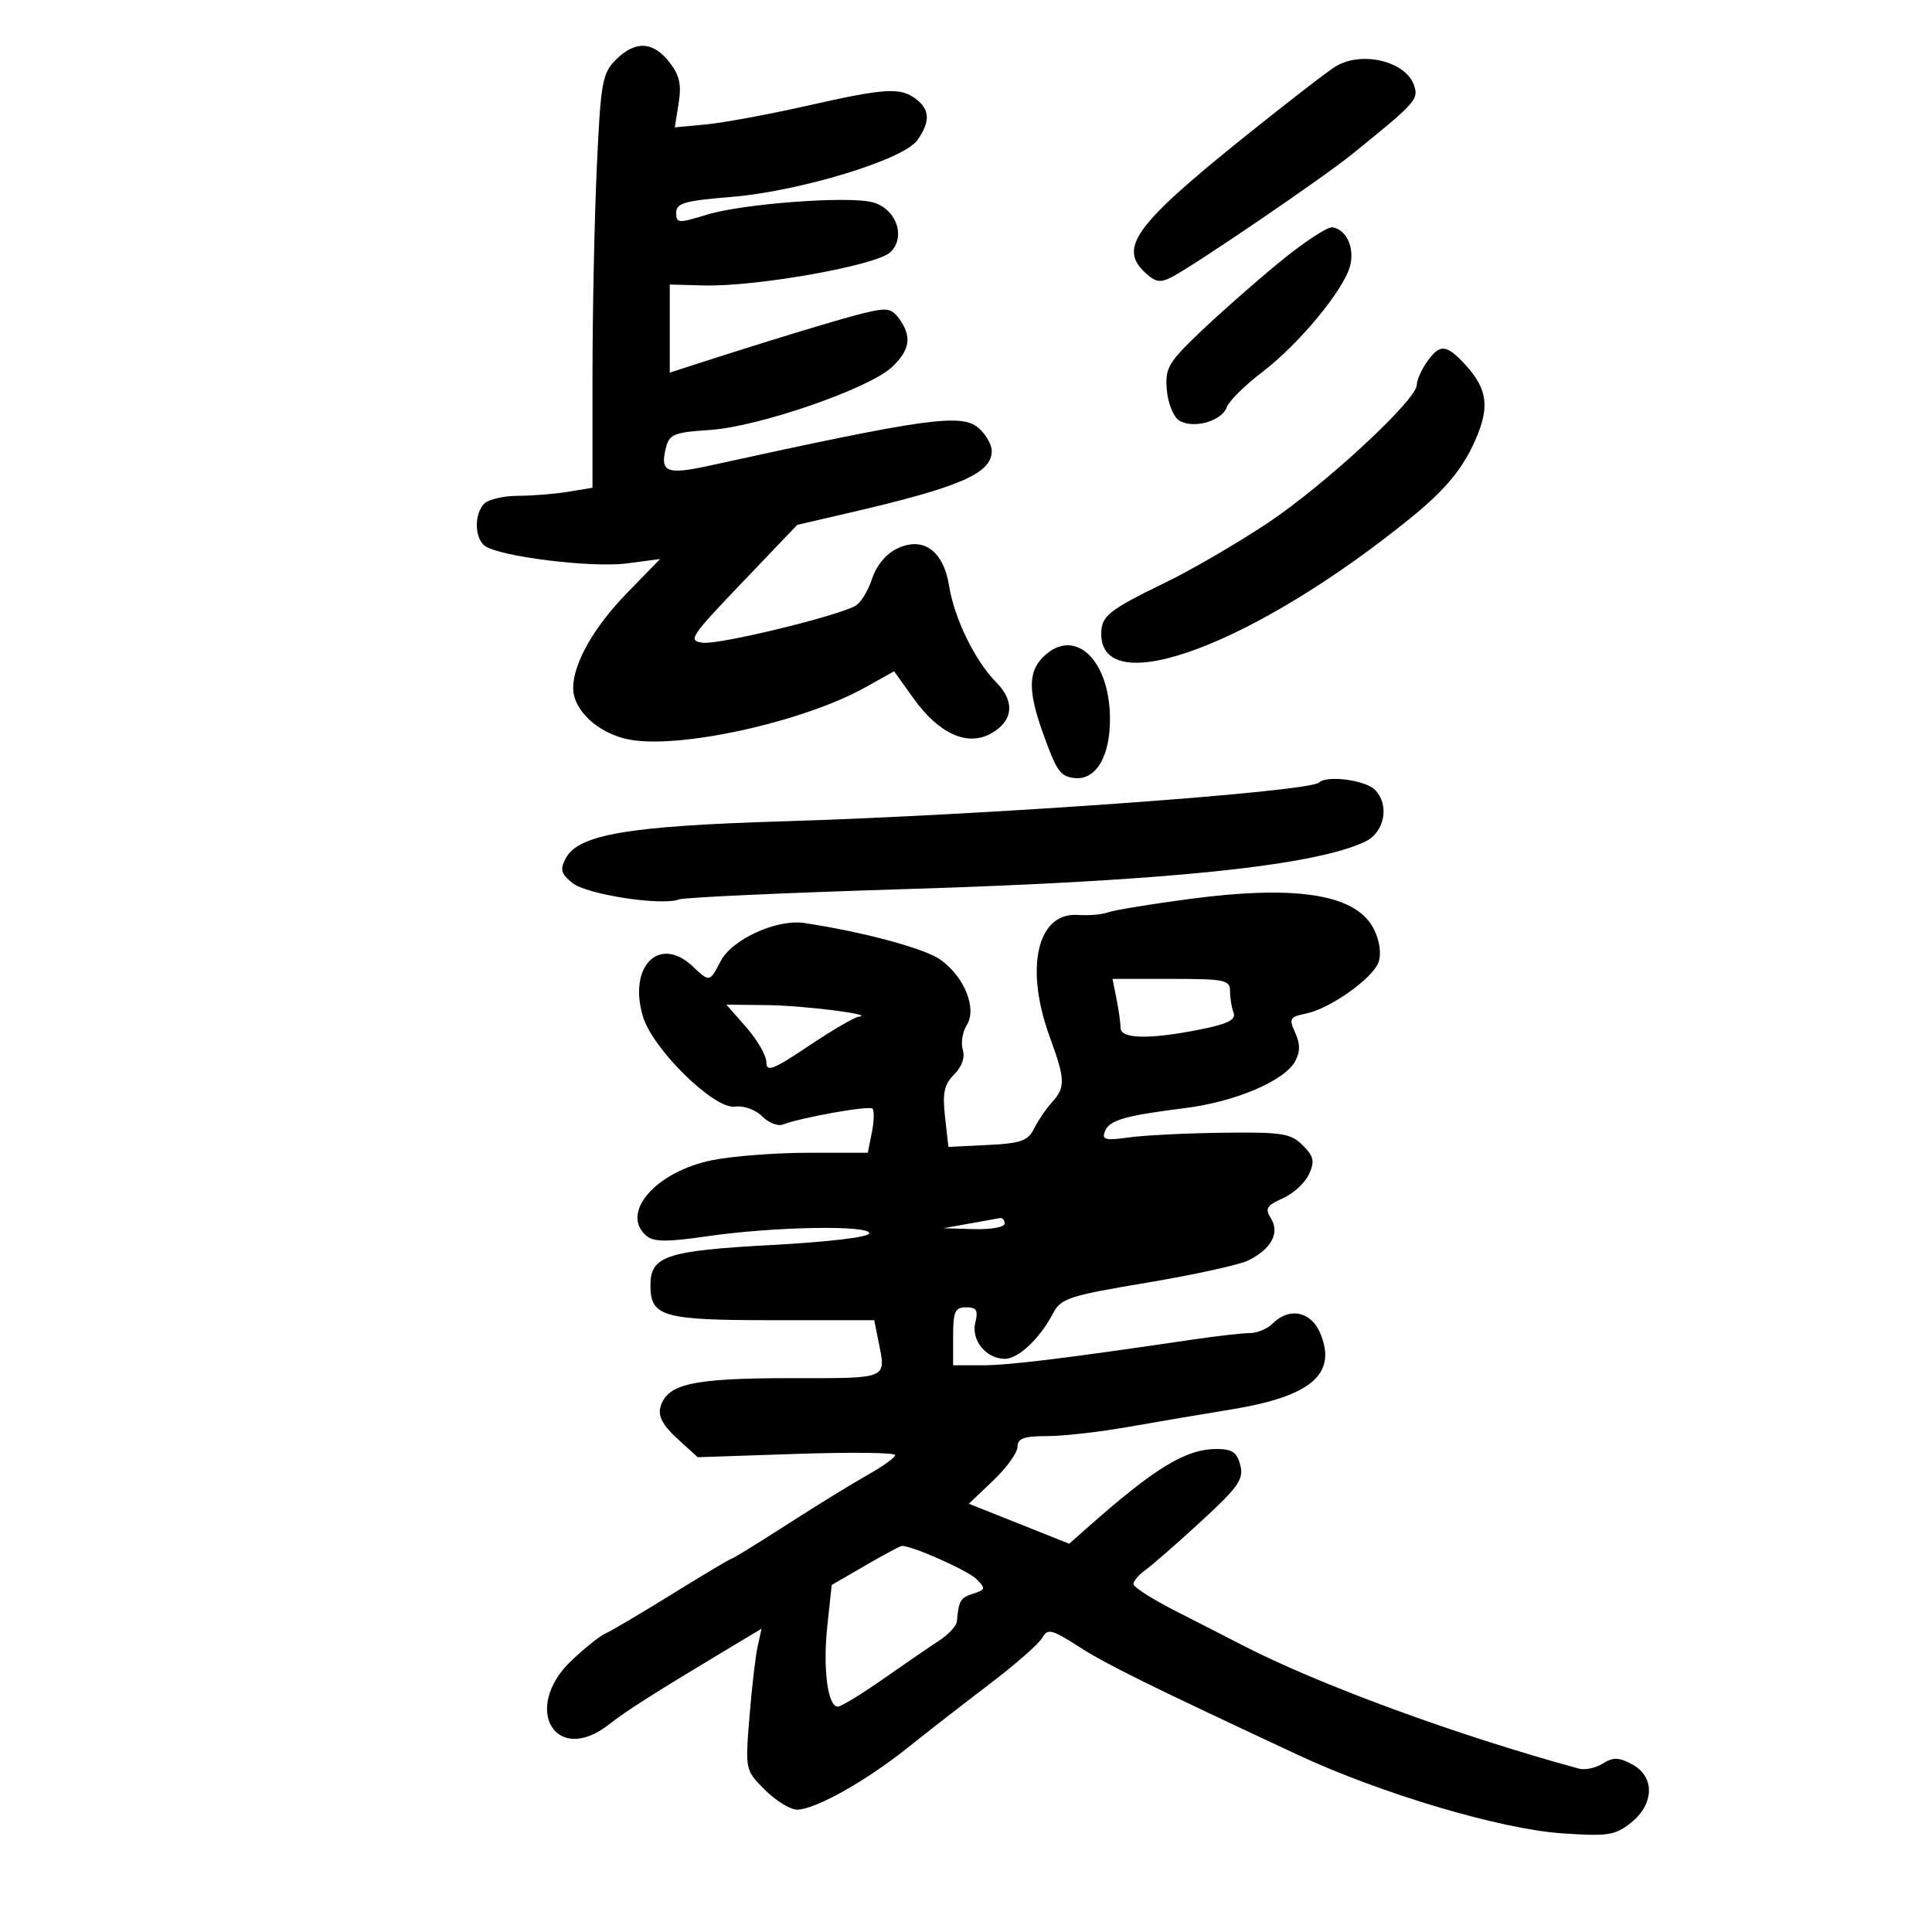 <svg xmlns="http://www.w3.org/2000/svg" width="300" height="300" viewBox="0 0 300 300" version="1.1">
	<path d="M 95.620 9.289 C 93.519 11.390, 93.276 12.770, 92.669 26.039 C 92.305 33.993, 92.006 48.429, 92.004 58.119 L 92 75.738 88.250 76.358 C 86.188 76.699, 82.678 76.983, 80.450 76.989 C 78.223 76.995, 75.860 77.540, 75.200 78.200 C 73.633 79.767, 73.662 83.490, 75.250 84.735 C 77.380 86.404, 91.841 88.208, 97.321 87.487 L 102.500 86.806 97.295 92.153 C 92.199 97.388, 89 103.049, 89 106.833 C 89 110.251, 92.761 113.787, 97.464 114.790 C 105.143 116.428, 124.645 112.164, 134.391 106.717 L 138.830 104.236 141.880 108.482 C 145.812 113.958, 150.221 115.945, 153.887 113.895 C 157.347 111.959, 157.649 108.926, 154.680 105.932 C 151.407 102.630, 148.193 96.061, 147.388 91.024 C 146.506 85.508, 143.365 83.238, 139.303 85.182 C 137.585 86.004, 136.078 87.823, 135.411 89.882 C 134.811 91.729, 133.652 93.615, 132.834 94.073 C 129.935 95.695, 111.741 100.107, 109.191 99.806 C 106.758 99.518, 107.121 98.957, 115.199 90.500 L 123.796 81.500 131.648 79.681 C 149.144 75.629, 154 73.526, 154 70 C 154 69.070, 153.111 67.506, 152.025 66.523 C 149.389 64.137, 144.095 64.868, 110.209 72.298 C 103.507 73.768, 102.448 73.337, 103.403 69.529 C 103.931 67.427, 104.673 67.127, 110.248 66.763 C 117.800 66.271, 134.930 60.354, 138.493 57.007 C 141.321 54.350, 141.636 52.252, 139.620 49.495 C 138.400 47.827, 137.734 47.733, 133.870 48.687 C 130.206 49.591, 118.352 53.211, 106.750 56.970 L 104 57.860 104 51.021 L 104 44.182 109.250 44.323 C 117.507 44.545, 136.201 41.204, 138.293 39.133 C 140.744 36.707, 139.111 32.317, 135.411 31.388 C 131.508 30.409, 115.244 31.645, 109.750 33.339 C 105.324 34.704, 105 34.684, 105 33.040 C 105 31.547, 106.301 31.169, 113.441 30.590 C 124.164 29.720, 140.327 24.799, 142.459 21.755 C 144.468 18.887, 144.407 17.029, 142.250 15.392 C 139.794 13.527, 137.513 13.667, 125.269 16.432 C 119.346 17.769, 112.313 19.069, 109.640 19.321 L 104.780 19.779 105.382 16.014 C 105.848 13.101, 105.517 11.655, 103.919 9.625 C 101.378 6.394, 98.626 6.283, 95.620 9.289 M 207.440 10.285 C 206.307 10.953, 199.969 15.847, 193.355 21.160 C 176.157 34.975, 173.591 38.510, 177.917 42.425 C 179.501 43.859, 180.221 43.952, 182.070 42.963 C 185.950 40.886, 205.361 27.651, 209.881 24 C 219.784 16.001, 220.280 15.457, 219.609 13.343 C 218.407 9.557, 211.583 7.843, 207.440 10.285 M 198.568 40.798 C 194.756 43.934, 189.214 48.824, 186.253 51.663 C 181.380 56.336, 180.899 57.181, 181.184 60.562 C 181.358 62.617, 182.218 64.747, 183.095 65.296 C 185.250 66.645, 189.721 65.406, 190.486 63.248 C 190.826 62.286, 193.318 59.816, 196.023 57.758 C 201.732 53.414, 208.725 44.943, 209.652 41.249 C 210.360 38.428, 209.054 35.612, 206.893 35.298 C 206.127 35.186, 202.381 37.661, 198.568 40.798 M 221.557 56.223 C 220.701 57.445, 220 59.043, 220 59.775 C 220 62.064, 205.784 75.243, 196.950 81.143 C 192.302 84.247, 185.182 88.400, 181.128 90.373 C 172.131 94.748, 171 95.647, 171 98.422 C 171 109.021, 194.963 100.008, 219.220 80.286 C 223.976 76.419, 226.695 73.280, 228.522 69.544 C 231.444 63.571, 231.198 60.585, 227.449 56.540 C 224.562 53.425, 223.554 53.370, 221.557 56.223 M 161.964 102.036 C 159.628 104.372, 159.639 107.413, 162.008 114 C 164.049 119.676, 164.603 120.485, 166.657 120.794 C 170.134 121.317, 172.443 117.491, 172.354 111.354 C 172.222 102.225, 166.714 97.286, 161.964 102.036 M 204.822 121.511 C 203.380 122.954, 153.356 126.572, 121.500 127.538 C 97.589 128.263, 89.829 129.582, 87.864 133.255 C 86.921 135.015, 87.090 135.655, 88.881 137.105 C 91.097 138.899, 102.742 140.697, 105.441 139.661 C 106.254 139.349, 122.125 138.626, 140.710 138.055 C 181.275 136.809, 204.090 134.449, 211.989 130.682 C 215.023 129.236, 215.816 124.959, 213.483 122.626 C 211.975 121.118, 205.986 120.347, 204.822 121.511 M 184.500 139.618 C 178.450 140.427, 172.825 141.356, 172 141.683 C 171.175 142.009, 169.084 142.184, 167.354 142.071 C 161.061 141.658, 159.079 150.273, 163 161 C 165.429 167.646, 165.469 168.825, 163.339 171.178 C 162.425 172.188, 161.176 174.023, 160.564 175.257 C 159.621 177.155, 158.513 177.545, 153.360 177.794 L 147.270 178.088 146.745 173.434 C 146.325 169.701, 146.605 168.395, 148.162 166.838 C 149.362 165.638, 149.874 164.179, 149.504 163.011 C 149.174 161.974, 149.452 160.249, 150.121 159.177 C 151.737 156.591, 149.756 151.675, 146.030 149.021 C 143.573 147.272, 134.158 144.732, 124.923 143.327 C 120.627 142.674, 113.676 145.836, 111.898 149.253 C 110.187 152.543, 110.203 152.540, 107.551 150.048 C 102.354 145.166, 97.504 150.063, 99.834 157.841 C 101.359 162.931, 110.912 172.290, 114.119 171.837 C 115.472 171.645, 117.289 172.289, 118.327 173.327 C 119.332 174.332, 120.775 174.917, 121.533 174.626 C 124.444 173.509, 134.970 171.637, 135.479 172.146 C 135.773 172.440, 135.730 174.102, 135.382 175.840 L 134.750 179 125.542 179 C 120.477 179, 113.759 179.517, 110.613 180.149 C 101.790 181.921, 96.182 188.416, 100.431 191.942 C 101.528 192.854, 103.697 192.861, 109.754 191.976 C 120.026 190.474, 134.931 190.193, 134.988 191.500 C 135.014 192.091, 128.780 192.839, 119.766 193.328 C 103.436 194.213, 101 195.025, 101 199.584 C 101 204.457, 102.898 205, 119.946 205 L 135.750 205 136.375 208.125 C 137.603 214.265, 138.219 214, 122.699 214 C 107.541 214, 103.546 214.892, 102.551 218.500 C 102.163 219.906, 102.941 221.358, 105.169 223.388 L 108.340 226.276 123.670 225.761 C 132.102 225.477, 139 225.557, 139 225.939 C 139 226.320, 137.088 227.702, 134.750 229.010 C 132.412 230.319, 126.792 233.776, 122.259 236.695 C 117.727 239.613, 113.856 242, 113.657 242 C 113.459 242, 109.292 244.479, 104.398 247.509 C 99.504 250.539, 94.825 253.303, 94 253.652 C 93.175 254.001, 90.813 255.888, 88.750 257.846 C 80.937 265.263, 86.265 274.300, 94.590 267.750 C 97.276 265.637, 101.822 262.751, 113.376 255.826 L 118.252 252.904 117.637 255.702 C 117.299 257.241, 116.727 262.182, 116.367 266.683 C 115.714 274.844, 115.721 274.874, 118.779 277.933 C 120.466 279.620, 122.714 281, 123.774 281 C 126.555 281, 134.422 276.599, 140.900 271.418 C 143.980 268.955, 149.741 264.476, 153.703 261.466 C 157.664 258.455, 161.327 255.239, 161.841 254.320 C 162.679 252.822, 163.287 252.976, 167.670 255.788 C 171.815 258.448, 178.336 261.666, 201.500 272.482 C 214.379 278.496, 232.961 284.022, 242.500 284.676 C 249.687 285.168, 250.779 285.002, 253.250 283.039 C 256.902 280.139, 256.990 275.868, 253.438 273.967 C 251.368 272.859, 250.492 272.836, 248.876 273.846 C 247.775 274.533, 246.116 274.888, 245.187 274.635 C 226.254 269.477, 204.698 261.564, 192.812 255.410 C 190.784 254.359, 186.172 252, 182.562 250.167 C 178.953 248.333, 176 246.446, 176 245.973 C 176 245.500, 176.829 244.525, 177.841 243.807 C 178.854 243.088, 182.731 239.700, 186.457 236.277 C 192.296 230.912, 193.143 229.705, 192.596 227.527 C 192.092 225.520, 191.339 225, 188.931 225 C 184.126 225, 179.355 227.906, 168.762 237.288 L 166.024 239.712 158.233 236.606 L 150.441 233.500 154.221 229.905 C 156.299 227.927, 158 225.565, 158 224.655 C 158 223.356, 158.984 223, 162.570 223 C 165.084 223, 170.822 222.348, 175.320 221.550 C 179.819 220.753, 186.875 219.556, 191 218.890 C 203.572 216.859, 207.655 213.409, 205.019 207.045 C 203.608 203.639, 200.215 202.928, 197.643 205.500 C 196.818 206.325, 195.219 207, 194.090 207 C 192.961 207, 188.991 207.449, 185.269 207.998 C 165.177 210.959, 156.673 212, 152.563 212 L 148 212 148 207.500 C 148 203.653, 148.293 203, 150.019 203 C 151.641 203, 151.922 203.464, 151.447 205.356 C 150.761 208.087, 153.128 211, 156.032 211 C 158.129 211, 161.456 207.860, 163.510 203.945 C 164.736 201.606, 165.971 201.202, 178.081 199.175 C 185.357 197.957, 192.437 196.407, 193.813 195.730 C 197.392 193.971, 198.760 191.447, 197.356 189.198 C 196.394 187.659, 196.668 187.193, 199.187 186.077 C 200.817 185.356, 202.647 183.675, 203.255 182.341 C 204.178 180.314, 204.018 179.574, 202.284 177.839 C 200.430 175.985, 199.099 175.777, 189.854 175.892 C 184.159 175.963, 177.582 176.293, 175.237 176.626 C 171.679 177.131, 171.071 176.979, 171.559 175.706 C 172.241 173.929, 174.566 173.251, 184.054 172.059 C 191.844 171.081, 199.492 167.817, 201.120 164.776 C 201.902 163.314, 201.900 162.076, 201.112 160.347 C 200.121 158.171, 200.275 157.895, 202.759 157.395 C 206.501 156.643, 213.126 151.962, 214.054 149.414 C 214.515 148.148, 214.248 146.157, 213.374 144.352 C 210.719 138.871, 201.459 137.352, 184.500 139.618 M 173.375 155.125 C 173.719 156.844, 174 158.869, 174 159.625 C 174 161.338, 178.567 161.422, 186.383 159.852 C 190.661 158.993, 191.962 158.343, 191.550 157.270 C 191.248 156.482, 191 154.973, 191 153.918 C 191 152.167, 190.204 152, 181.875 152 L 172.750 152 173.375 155.125 M 115.896 159.535 C 117.603 161.479, 119 163.914, 119 164.946 C 119 166.524, 120.045 166.122, 125.578 162.411 C 129.196 159.985, 132.684 157.944, 133.328 157.875 C 136.163 157.572, 124.893 156.141, 119.146 156.074 L 112.793 156 115.896 159.535 M 150.500 190 L 146.500 190.716 151.250 190.858 C 153.863 190.936, 156 190.550, 156 190 C 156 189.450, 155.662 189.064, 155.250 189.142 C 154.838 189.220, 152.700 189.606, 150.500 190 M 134.324 243.111 L 129.147 246.110 128.469 252.442 C 127.756 259.100, 128.518 265, 130.091 265 C 130.603 265, 133.750 263.087, 137.084 260.750 C 140.418 258.413, 144.346 255.721, 145.813 254.768 C 147.280 253.816, 148.529 252.466, 148.588 251.768 C 148.860 248.555, 149.130 248.093, 151.112 247.465 C 153.036 246.854, 153.083 246.655, 151.642 245.214 C 150.266 243.838, 141.384 239.904, 140 240.057 C 139.725 240.088, 137.171 241.462, 134.324 243.111" stroke="none" fill="black" fill-rule="evenodd"/>
</svg>